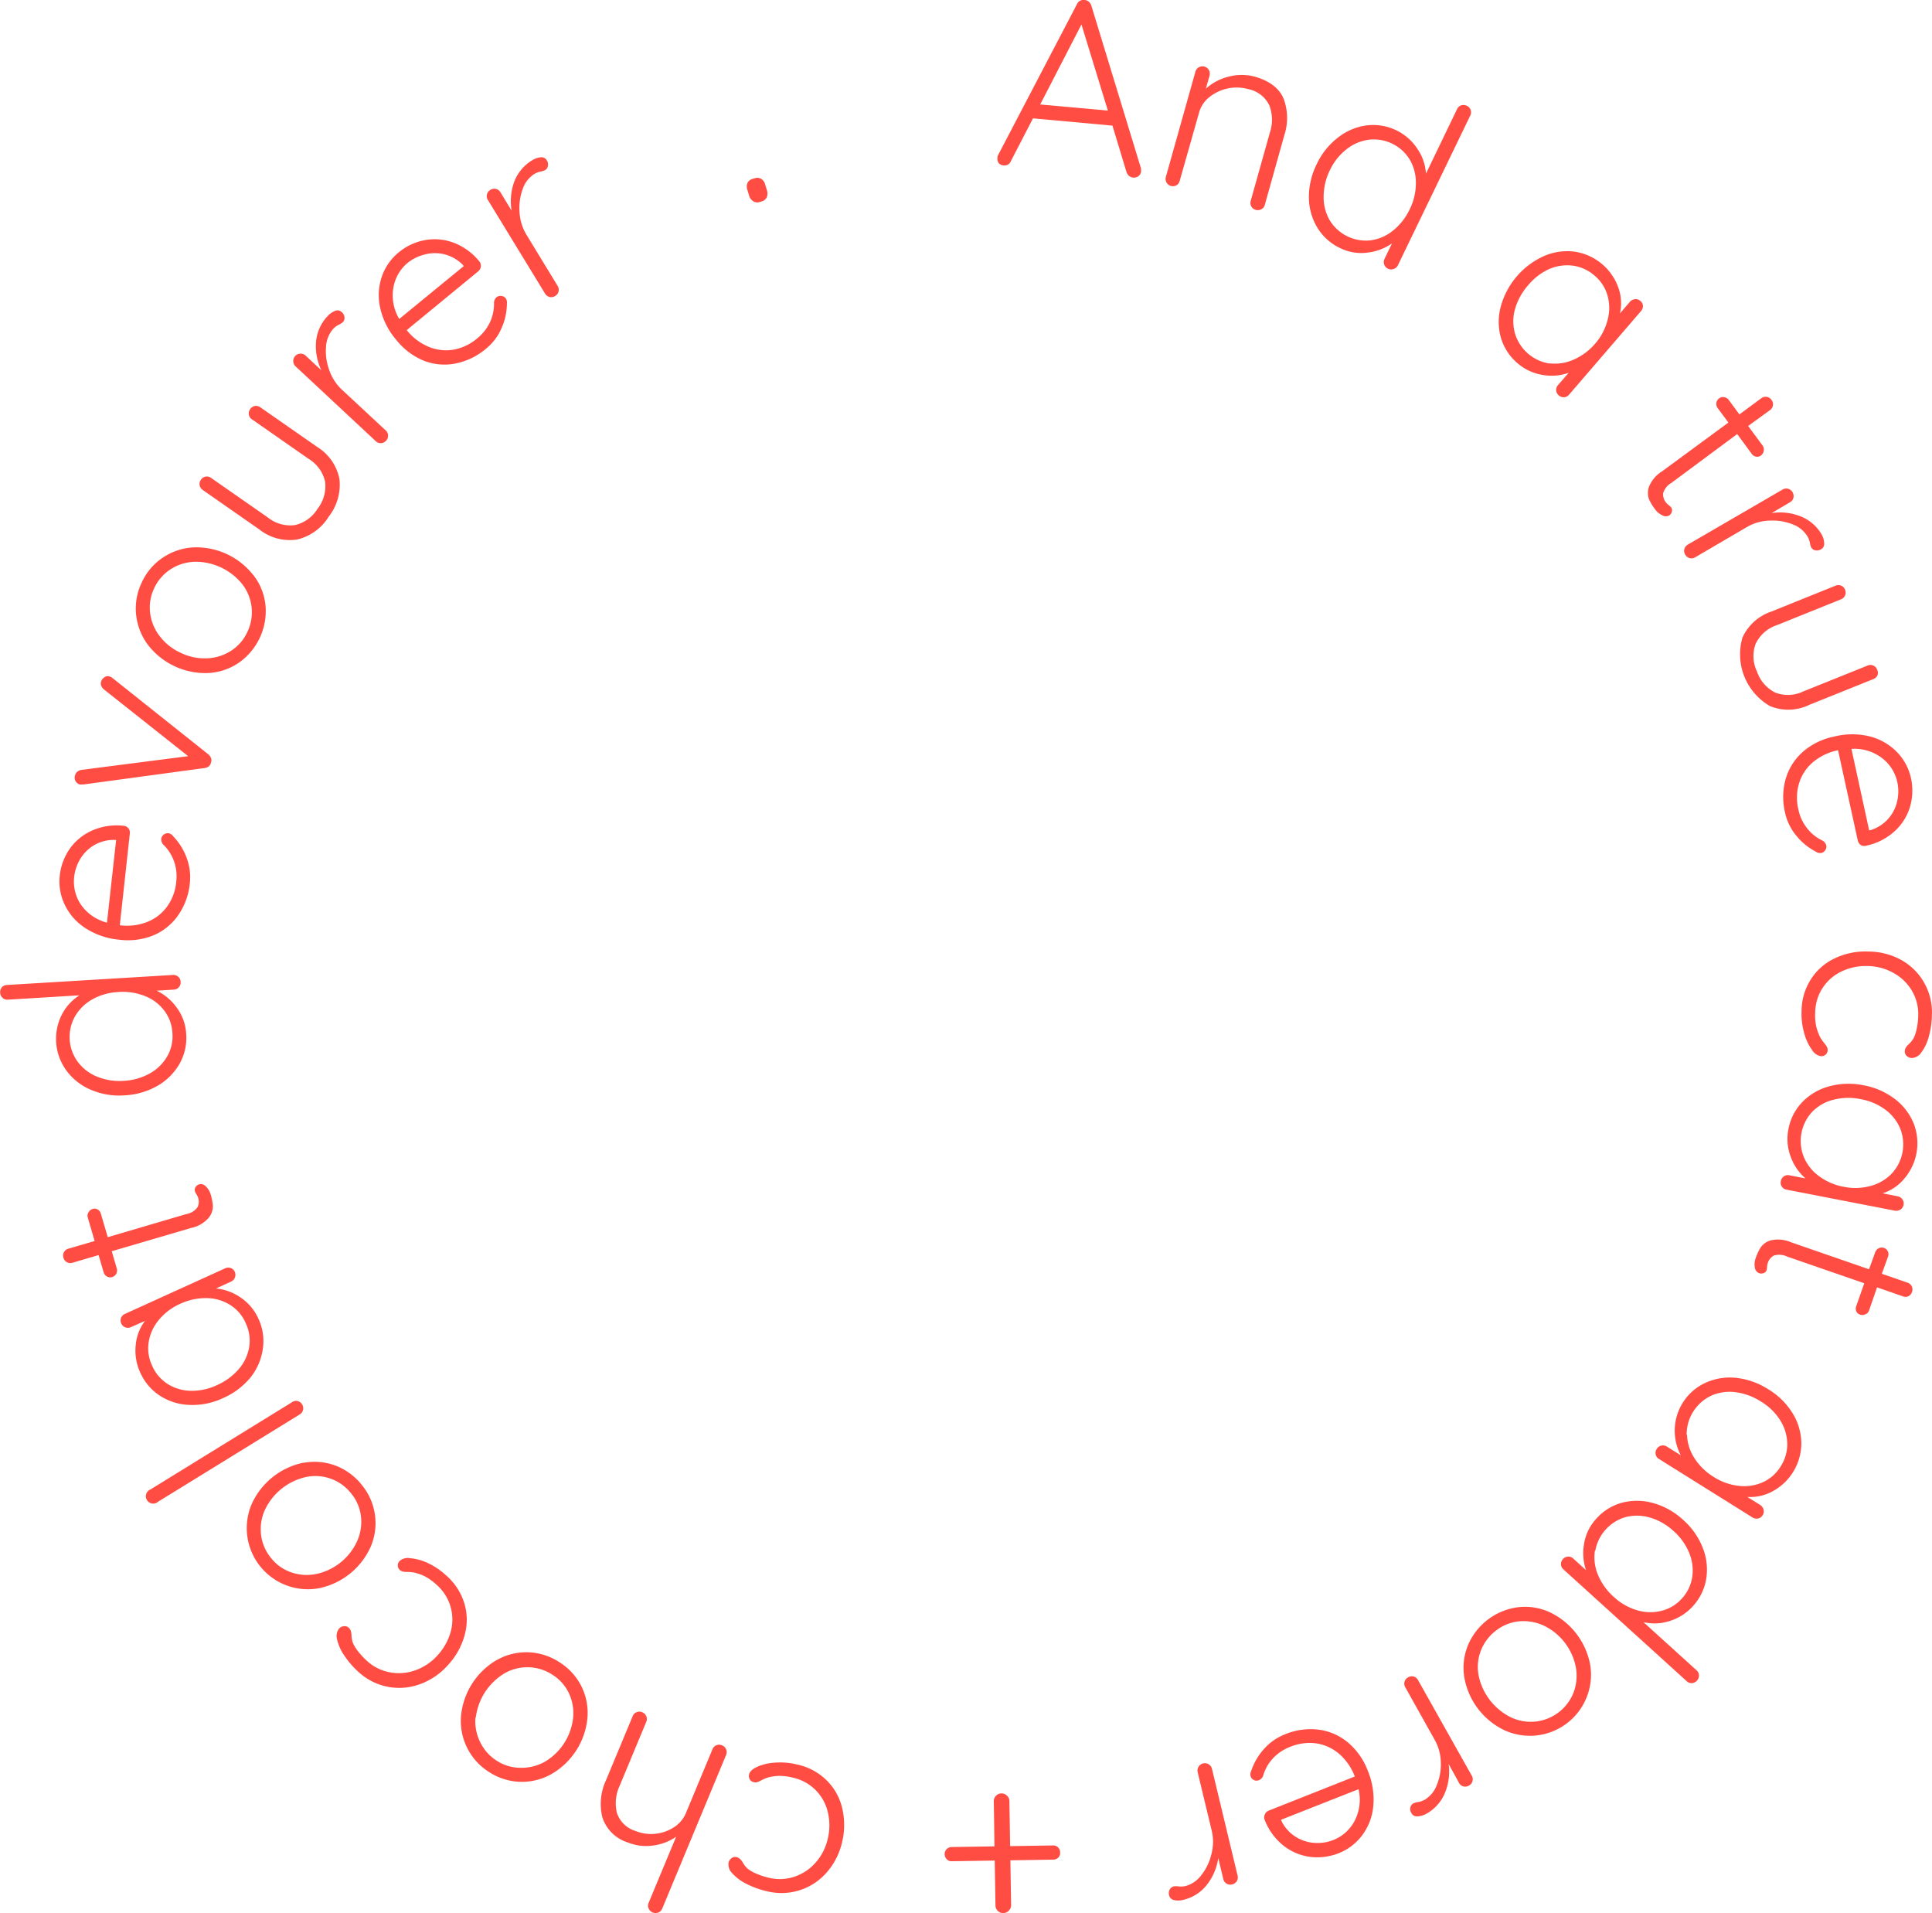 <svg xmlns="http://www.w3.org/2000/svg" viewBox="0 0 316.08 312.92"><defs><style>.cls-1{fill:#ff4d43;}</style></defs><title>Fichier 4</title><g id="Calque_2" data-name="Calque 2"><g id="Calque_1-2" data-name="Calque 1"><path class="cls-1" d="M186.69,28a1.07,1.07,0,0,1-.44.81,1.22,1.22,0,0,1-.86.24,1.19,1.19,0,0,1-.68-.28,1.53,1.53,0,0,1-.41-.62L182,20.55l-13-1.19-3.62,7a1.09,1.09,0,0,1-1.14.7,1.14,1.14,0,0,1-.82-.35,1.2,1.2,0,0,1-.24-.79v-.12a1.11,1.11,0,0,1,.07-.35L176.19.69A1.17,1.17,0,0,1,177.46,0a1.13,1.13,0,0,1,.67.28,1.47,1.47,0,0,1,.41.62l8.11,26.58A2.5,2.5,0,0,1,186.69,28ZM170.18,17.09l11.07,1L176.93,4Z"/><path class="cls-1" d="M210,16.14a9,9,0,0,1,.11,6L206.93,33.5a1.1,1.1,0,0,1-.58.73,1.18,1.18,0,0,1-.9.1,1.16,1.16,0,0,1-.73-.56,1.17,1.17,0,0,1-.1-.92l3.15-11.21a6.53,6.53,0,0,0-.11-4.41,4.86,4.86,0,0,0-3.43-2.65,7.15,7.15,0,0,0-6.34,1.28,4.83,4.83,0,0,0-1.71,2.53L193,29.59a1.15,1.15,0,0,1-.56.74A1.2,1.2,0,0,1,190.72,29l4.85-17.26a1.13,1.13,0,0,1,.56-.73,1.2,1.2,0,0,1,1.75,1.38l-.6,2.12A8.56,8.56,0,0,1,201,12.54a8.31,8.31,0,0,1,4.29,0Q208.92,13.58,210,16.14Z"/><path class="cls-1" d="M240.6,18a1.15,1.15,0,0,1-.07.92L228.71,43.37A1.17,1.17,0,0,1,228,44a1.2,1.2,0,0,1-1.48-1.67l1.21-2.52a8.61,8.61,0,0,1-4,1.51,7.81,7.81,0,0,1-4.5-.75,8.64,8.64,0,0,1-3.7-3.32,9.62,9.62,0,0,1-1.39-4.91,12,12,0,0,1,1.27-5.47,11.73,11.73,0,0,1,3.48-4.36,9.6,9.6,0,0,1,4.71-2,8.69,8.69,0,0,1,4.87.82,8.51,8.51,0,0,1,3.41,3,8.08,8.08,0,0,1,1.41,4.08l5.09-10.56a1.15,1.15,0,0,1,.68-.62,1.27,1.27,0,0,1,1.55.75ZM224.25,39.31a7.31,7.31,0,0,0,3.65-1.59,9.84,9.84,0,0,0,2.74-3.5,9.6,9.6,0,0,0,1-4.26,7.46,7.46,0,0,0-1-3.85,6.88,6.88,0,0,0-6.73-3.25,7.49,7.49,0,0,0-3.66,1.59,9.5,9.5,0,0,0-2.7,3.44,9.77,9.77,0,0,0-1,4.3,7.46,7.46,0,0,0,1,3.85,6.95,6.95,0,0,0,6.73,3.27Z"/><path class="cls-1" d="M268.79,50a1.24,1.24,0,0,1-.32.89L256.71,64.55a1.15,1.15,0,0,1-.82.43,1.25,1.25,0,0,1-1.3-1.12,1.18,1.18,0,0,1,.31-.88l1.75-2a8.37,8.37,0,0,1-4.26.35,8.21,8.21,0,0,1-4.11-1.91,8.65,8.65,0,0,1-2.74-4.21,9.59,9.59,0,0,1,0-5.1,12.71,12.71,0,0,1,7.16-8.27,9.47,9.47,0,0,1,5-.66A9,9,0,0,1,264.75,47a7.62,7.62,0,0,1,.28,4.26l1.62-1.88a1.24,1.24,0,0,1,.84-.44,1.09,1.09,0,0,1,.88.29A1.14,1.14,0,0,1,268.79,50Zm-15.32,9.43a7.55,7.55,0,0,0,4-.61A9.88,9.88,0,0,0,261,56.18a9.44,9.44,0,0,0,2-3.82,7.51,7.51,0,0,0,0-4,6.59,6.59,0,0,0-2.12-3.27,6.71,6.71,0,0,0-3.53-1.63,7.35,7.35,0,0,0-3.92.56A9.63,9.63,0,0,0,250,46.67a10.07,10.07,0,0,0-2.14,3.89,7.32,7.32,0,0,0,0,4,7,7,0,0,0,5.69,4.91Z"/><path class="cls-1" d="M284.21,71l-10.78,8a2.87,2.87,0,0,0-1.33,1.67,2.05,2.05,0,0,0,.45,1.51,2.47,2.47,0,0,0,.43.43,2.05,2.05,0,0,1,.42.39.78.78,0,0,1,.12.67,1,1,0,0,1-.41.63,1.1,1.1,0,0,1-1.13,0,2.92,2.92,0,0,1-1.21-1,8.44,8.44,0,0,1-1-1.66,3.14,3.14,0,0,1,0-2,5.27,5.27,0,0,1,2.12-2.52l10.88-8-1.74-2.35a1.19,1.19,0,0,1-.23-.85,1.07,1.07,0,0,1,.45-.75,1,1,0,0,1,.84-.2,1.16,1.16,0,0,1,.75.47l1.73,2.35,3.57-2.64a1.17,1.17,0,0,1,1.68.26,1.14,1.14,0,0,1,.24.89,1.18,1.18,0,0,1-.49.79L286,69.68l2.38,3.22a1.06,1.06,0,0,1,.17.84,1.11,1.11,0,0,1-.44.75,1,1,0,0,1-.82.21,1.13,1.13,0,0,1-.71-.47Z"/><path class="cls-1" d="M298.44,88.85a1,1,0,0,1-.51,1,1.25,1.25,0,0,1-.94.17,1,1,0,0,1-.67-.48,2.72,2.72,0,0,1-.22-.78,3.52,3.52,0,0,0-.38-1,4.8,4.8,0,0,0-2.47-2,8.85,8.85,0,0,0-3.74-.6,7.71,7.71,0,0,0-3.62,1l-8.55,5a1.18,1.18,0,0,1-.91.14,1.23,1.23,0,0,1-.73-.58,1.14,1.14,0,0,1-.13-.91,1.18,1.18,0,0,1,.57-.73l15.49-9a1.16,1.16,0,0,1,.92-.13,1.26,1.26,0,0,1,.86,1.48,1.15,1.15,0,0,1-.57.73l-3,1.77a9.09,9.09,0,0,1,4.66.5,6.92,6.92,0,0,1,3.53,3A3.15,3.15,0,0,1,298.44,88.85Z"/><path class="cls-1" d="M307.17,110.44a1.16,1.16,0,0,1-.68.64L296,115.3a7.89,7.89,0,0,1-6.4.21,9.77,9.77,0,0,1-4.53-11.22,8,8,0,0,1,4.77-4.27l10.46-4.22a1.2,1.2,0,0,1,.93,0,1.19,1.19,0,0,1,.63.67,1.2,1.2,0,0,1,0,.93,1.19,1.19,0,0,1-.67.63l-10.46,4.22a5.9,5.9,0,0,0-3.5,3.05,5.82,5.82,0,0,0,.21,4.53,6,6,0,0,0,3,3.46,5.81,5.81,0,0,0,4.63-.21l10.47-4.21a1.16,1.16,0,0,1,1.56.66A1.18,1.18,0,0,1,307.17,110.44Z"/><path class="cls-1" d="M304.45,138.24a1.22,1.22,0,0,1-.51-.75l-3.23-14.77a9.22,9.22,0,0,0-4,1.87,7.3,7.3,0,0,0-2.33,3.38,8.14,8.14,0,0,0-.16,4.43,7.28,7.28,0,0,0,1.51,3.19,7,7,0,0,0,2.52,1.95,1.42,1.42,0,0,1,.53.74,1,1,0,0,1-.16.78,1,1,0,0,1-.64.46,1.16,1.16,0,0,1-.9-.21,10.08,10.08,0,0,1-3.19-2.6,8.79,8.79,0,0,1-1.85-3.79,10.88,10.88,0,0,1,.13-5.6,9.36,9.36,0,0,1,2.83-4.38,11.09,11.09,0,0,1,5.09-2.46,12.05,12.05,0,0,1,5.89,0,9.48,9.48,0,0,1,4.41,2.58,8.83,8.83,0,0,1,2.25,4.22,9.43,9.43,0,0,1-.14,4.63,8.78,8.78,0,0,1-2.47,4,9.81,9.81,0,0,1-4.71,2.42A1.1,1.1,0,0,1,304.45,138.24ZM307.9,124a7.42,7.42,0,0,0-5-1.5l2.9,13.33.32-.07a6.37,6.37,0,0,0,2.81-1.84,6.47,6.47,0,0,0,1.46-2.88,7.26,7.26,0,0,0,0-3.18A6.72,6.72,0,0,0,307.9,124Z"/><path class="cls-1" d="M315.56,169.56a7.5,7.5,0,0,1-1.21,2.57,2,2,0,0,1-1.58.94,1.28,1.28,0,0,1-.8-.32,1,1,0,0,1-.34-.75,1.29,1.29,0,0,1,.18-.66,3,3,0,0,1,.5-.56,4.28,4.28,0,0,0,.78-1,6.31,6.31,0,0,0,.5-1.57,11.41,11.41,0,0,0,.24-2.09,7.54,7.54,0,0,0-1-4,7.88,7.88,0,0,0-3-2.94,8.84,8.84,0,0,0-4.21-1.16,9.3,9.3,0,0,0-4.35.89,7.51,7.51,0,0,0-4.3,6.73,8.41,8.41,0,0,0,.18,2.3,8.31,8.31,0,0,0,.63,1.72,7.29,7.29,0,0,0,.7,1,4.08,4.08,0,0,1,.4.57,1.06,1.06,0,0,1,.13.52,1,1,0,0,1-.32.75,1.07,1.07,0,0,1-.79.26,2.05,2.05,0,0,1-1.43-1,8.1,8.1,0,0,1-1.27-2.67,11.4,11.4,0,0,1-.46-3.73,9.71,9.71,0,0,1,1.52-5.16,9.33,9.33,0,0,1,3.91-3.44,11.63,11.63,0,0,1,5.51-1.11A11.15,11.15,0,0,1,311,157a9.79,9.79,0,0,1,5.06,9.06A13.65,13.65,0,0,1,315.56,169.56Z"/><path class="cls-1" d="M310.9,197.87a1.25,1.25,0,0,1-.93.16L292.3,194.6a1.15,1.15,0,0,1-.95-1.4,1.17,1.17,0,0,1,.5-.78,1.14,1.14,0,0,1,.91-.17l2.63.51a8.4,8.4,0,0,1-2.42-3.53,8.16,8.16,0,0,1-.38-4.51,8.61,8.61,0,0,1,2.29-4.47,9.58,9.58,0,0,1,4.41-2.56,12.13,12.13,0,0,1,5.61-.16,11.88,11.88,0,0,1,5.13,2.26,9.52,9.52,0,0,1,3.06,4,8.9,8.9,0,0,1-1.54,9A7.58,7.58,0,0,1,308,195.2l2.44.48a1.22,1.22,0,0,1,.8.5,1.21,1.21,0,0,1-.33,1.69Zm-15.79-8.61a7.43,7.43,0,0,0,2.49,3.13,9.78,9.78,0,0,0,4.08,1.75A9.45,9.45,0,0,0,306,194a7.42,7.42,0,0,0,3.46-2,7,7,0,0,0,1.44-7.34,7.37,7.37,0,0,0-2.42-3.12,9.53,9.53,0,0,0-4.05-1.74,9.84,9.84,0,0,0-4.43.08,7.23,7.23,0,0,0-3.48,1.95,7,7,0,0,0-1.43,7.38Z"/><path class="cls-1" d="M305,209.91l-12.66-4.38a2.9,2.9,0,0,0-2.13-.15,2.07,2.07,0,0,0-1,1.23,2.14,2.14,0,0,0-.11.59,2.34,2.34,0,0,1-.08.57.78.78,0,0,1-.49.48,1,1,0,0,1-.75,0,1.09,1.09,0,0,1-.68-.91,2.93,2.93,0,0,1,.14-1.56,8.4,8.4,0,0,1,.82-1.75,3,3,0,0,1,1.66-1.14,5.25,5.25,0,0,1,3.28.31l12.78,4.42,1-2.76a1.22,1.22,0,0,1,.57-.67,1.1,1.1,0,0,1,.87-.06,1.08,1.08,0,0,1,.65.59,1.16,1.16,0,0,1,0,.88l-1,2.76,4.2,1.45a1.14,1.14,0,0,1,.7.6,1.26,1.26,0,0,1-.56,1.63,1.17,1.17,0,0,1-.92,0l-4.2-1.46-1.31,3.78a1,1,0,0,1-.59.62,1.11,1.11,0,0,1-.87.06,1,1,0,0,1-.63-.55,1.16,1.16,0,0,1,0-.86Z"/><path class="cls-1" d="M287.62,248.39a1.26,1.26,0,0,1-.92-.18l-15.27-9.55a1.15,1.15,0,0,1-.38-1.65,1.18,1.18,0,0,1,.75-.55,1.2,1.2,0,0,1,.91.17l2.27,1.42a8.64,8.64,0,0,1,.27-8.51A8.65,8.65,0,0,1,279,226.2a9.62,9.62,0,0,1,5-.82,12.18,12.18,0,0,1,5.29,1.87,11.84,11.84,0,0,1,4,3.95,9.48,9.48,0,0,1,1.41,4.87,8.94,8.94,0,0,1-4.68,7.86,7.62,7.62,0,0,1-4.16.93l2.1,1.31a1.25,1.25,0,0,1,.56.76,1.09,1.09,0,0,1-.15.92A1.14,1.14,0,0,1,287.62,248.39ZM276,234.69a7.55,7.55,0,0,0,1.2,3.81,9.93,9.93,0,0,0,3.18,3.1,9.6,9.6,0,0,0,4.1,1.45,7.47,7.47,0,0,0,3.94-.6,6.61,6.61,0,0,0,2.91-2.59,6.7,6.7,0,0,0,1.07-3.74,7.45,7.45,0,0,0-1.15-3.79,9.46,9.46,0,0,0-3.15-3.07,10,10,0,0,0-4.16-1.53,7.37,7.37,0,0,0-4,.58,7,7,0,0,0-4,6.38Z"/><path class="cls-1" d="M276.8,275.32a1.16,1.16,0,0,1-.86-.33l-20.15-18.27a1.13,1.13,0,0,1-.41-.83,1.15,1.15,0,0,1,.32-.86,1.19,1.19,0,0,1,.83-.41,1.14,1.14,0,0,1,.87.33l2.07,1.88a8.72,8.72,0,0,1-.31-4.31,7.88,7.88,0,0,1,2-4.1,8.66,8.66,0,0,1,4.23-2.62,9.71,9.71,0,0,1,5.1.07,11.91,11.91,0,0,1,4.89,2.76,11.79,11.79,0,0,1,3.2,4.57,9.57,9.57,0,0,1,.56,5.07,8.67,8.67,0,0,1-2.16,4.44,8.48,8.48,0,0,1-3.8,2.44,8,8,0,0,1-4.31.19l8.68,7.87a1.19,1.19,0,0,1,.41.83,1.27,1.27,0,0,1-1.16,1.28ZM260.94,253.6a7.36,7.36,0,0,0,.49,4,9.8,9.8,0,0,0,2.59,3.61,9.45,9.45,0,0,0,3.8,2.18,7.4,7.4,0,0,0,4,.1,6.54,6.54,0,0,0,3.33-2,6.65,6.65,0,0,0,1.7-3.51,7.44,7.44,0,0,0-.49-3.95,9.59,9.59,0,0,0-2.54-3.57,9.79,9.79,0,0,0-3.83-2.21,7.53,7.53,0,0,0-4-.1,7,7,0,0,0-5,5.53Z"/><path class="cls-1" d="M239.58,274.46a9.71,9.71,0,0,1,.54-5.24,10.32,10.32,0,0,1,8.17-6.31,9.7,9.7,0,0,1,5.21.79,11.92,11.92,0,0,1,6.66,8.61,10,10,0,0,1-13.93,10.76,11.83,11.83,0,0,1-6.65-8.61Zm7.61,6.45a7.52,7.52,0,0,0,4.05.69,7.54,7.54,0,0,0,6.22-4.8,7.85,7.85,0,0,0,.35-4.09,9.57,9.57,0,0,0-5.26-6.81,8,8,0,0,0-4.05-.69,7.29,7.29,0,0,0-3.77,1.53,7.44,7.44,0,0,0-2.82,7.34,9.81,9.81,0,0,0,5.28,6.83Z"/><path class="cls-1" d="M231.91,297.11a1,1,0,0,1-1-.53,1.24,1.24,0,0,1-.17-.94,1,1,0,0,1,.5-.66,2.82,2.82,0,0,1,.78-.21,3.51,3.51,0,0,0,1.05-.37,4.72,4.72,0,0,0,2-2.43,8.86,8.86,0,0,0,.65-3.74,7.74,7.74,0,0,0-1-3.63L229.91,276a1.18,1.18,0,0,1-.13-.91,1.16,1.16,0,0,1,.59-.72,1.18,1.18,0,0,1,.91-.13,1.16,1.16,0,0,1,.72.59l8.78,15.62a1.16,1.16,0,0,1-.46,1.63,1.2,1.2,0,0,1-.92.13,1.17,1.17,0,0,1-.71-.59L237,288.54a9.17,9.17,0,0,1-.57,4.65,6.92,6.92,0,0,1-3.06,3.49A3.33,3.33,0,0,1,231.91,297.11Z"/><path class="cls-1" d="M206.94,296.78a1.15,1.15,0,0,1,.66-.62l14.05-5.57a9.3,9.3,0,0,0-2.49-3.64,7.45,7.45,0,0,0-3.71-1.76,8.27,8.27,0,0,0-4.4.56,7.51,7.51,0,0,0-2.91,2,7.12,7.12,0,0,0-1.51,2.8,1.33,1.33,0,0,1-.65.64,1,1,0,0,1-.79,0,1,1,0,0,1-.56-.55,1.18,1.18,0,0,1,.06-.93,10.1,10.1,0,0,1,2.05-3.56,8.82,8.82,0,0,1,3.45-2.44,10.87,10.87,0,0,1,5.54-.78,9.34,9.34,0,0,1,4.78,2.08,11.23,11.23,0,0,1,3.26,4.63,12.21,12.21,0,0,1,.9,5.82,9.38,9.38,0,0,1-1.83,4.77,8.84,8.84,0,0,1-3.8,2.9,9.5,9.5,0,0,1-4.59.62,8.92,8.92,0,0,1-4.39-1.79,9.93,9.93,0,0,1-3.15-4.26A1.09,1.09,0,0,1,206.94,296.78Zm14.66,1.1a7.43,7.43,0,0,0,.66-5.21l-12.68,5,.12.3a6.34,6.34,0,0,0,2.27,2.48,6.53,6.53,0,0,0,3.08,1,7.08,7.08,0,0,0,3.14-.49A6.71,6.71,0,0,0,221.6,297.88Z"/><path class="cls-1" d="M192.12,310.81a1,1,0,0,1-.85-.79,1.27,1.27,0,0,1,.1-.95,1,1,0,0,1,.66-.5,2.68,2.68,0,0,1,.81,0,3.35,3.35,0,0,0,1.11-.06,4.77,4.77,0,0,0,2.6-1.8,8.78,8.78,0,0,0,1.64-3.42,7.87,7.87,0,0,0,.07-3.76l-2.31-9.6a1.21,1.21,0,0,1,.13-.92,1.2,1.2,0,0,1,2.21.36l4.18,17.42a1.16,1.16,0,0,1-.89,1.45,1.14,1.14,0,0,1-.91-.13,1.16,1.16,0,0,1-.54-.76l-.82-3.42a9.17,9.17,0,0,1-1.82,4.32,6.85,6.85,0,0,1-3.9,2.52A3.19,3.19,0,0,1,192.12,310.81Z"/><path class="cls-1" d="M154.89,304.13a1.22,1.22,0,0,1-.34-.86,1.14,1.14,0,0,1,1.15-1.14l7-.11-.11-7.32a1.26,1.26,0,0,1,.34-.94,1.22,1.22,0,0,1,.91-.4,1.26,1.26,0,0,1,.91.37,1.18,1.18,0,0,1,.39.89l.12,7.36,7-.11a1.1,1.1,0,0,1,.85.32,1.18,1.18,0,0,1,.33.86,1,1,0,0,1-.3.8,1.15,1.15,0,0,1-.84.34l-7,.11.12,7.28a1.21,1.21,0,0,1-.35.92,1.26,1.26,0,0,1-2.21-.84l-.12-7.32-7,.11A1.08,1.08,0,0,1,154.89,304.13Z"/><path class="cls-1" d="M122.06,308.12a7.57,7.57,0,0,1-2.27-1.71,2,2,0,0,1-.59-1.74,1.22,1.22,0,0,1,.47-.71.92.92,0,0,1,.81-.18,1.15,1.15,0,0,1,.6.31,2.91,2.91,0,0,1,.46.6,4,4,0,0,0,.79,1,7.09,7.09,0,0,0,1.44.81,12,12,0,0,0,2,.65,7.47,7.47,0,0,0,4.17-.16,7.94,7.94,0,0,0,3.48-2.3,8.8,8.8,0,0,0,2-3.89,9.22,9.22,0,0,0,0-4.43,7.5,7.5,0,0,0-5.71-5.59,9,9,0,0,0-2.29-.29,8.17,8.17,0,0,0-1.81.27,7.69,7.69,0,0,0-1.1.48,3.9,3.9,0,0,1-.64.28,1.1,1.1,0,0,1-.54,0,1,1,0,0,1-.67-.47,1.09,1.09,0,0,1-.1-.82c.11-.45.53-.85,1.27-1.2a8.27,8.27,0,0,1,2.88-.7,11.66,11.66,0,0,1,3.75.31,9.8,9.8,0,0,1,4.74,2.54,9.33,9.33,0,0,1,2.57,4.53,11.87,11.87,0,0,1,0,5.62,11.32,11.32,0,0,1-2.48,4.91,9.8,9.8,0,0,1-9.9,3.1A14.08,14.08,0,0,1,122.06,308.12Z"/><path class="cls-1" d="M98.54,297.24a9.17,9.17,0,0,1,.61-6.05l4.35-10.45a1.13,1.13,0,0,1,.64-.66,1.16,1.16,0,0,1,.93,0,1.17,1.17,0,0,1,.66.65,1.14,1.14,0,0,1,0,.92l-4.35,10.45a6.79,6.79,0,0,0-.47,4.38,4.56,4.56,0,0,0,3,3,6.84,6.84,0,0,0,6.3-.56,5,5,0,0,0,2-2.33l4.35-10.45a1.16,1.16,0,0,1,1.57-.64,1.13,1.13,0,0,1,.66.64,1.16,1.16,0,0,1,0,.93l-10.44,25.11a1.14,1.14,0,0,1-.65.66,1.23,1.23,0,0,1-1.58-.66,1.13,1.13,0,0,1,0-.92l4.5-10.82a8.43,8.43,0,0,1-3.85,1.45,7.87,7.87,0,0,1-4-.49A6.36,6.36,0,0,1,98.54,297.24Z"/><path class="cls-1" d="M81.28,271.54a9.82,9.82,0,0,1,5.13-1.27,10,10,0,0,1,5.09,1.61,9.88,9.88,0,0,1,3.61,3.94,9.75,9.75,0,0,1,1,5.18,11.87,11.87,0,0,1-5.85,9.17,9.81,9.81,0,0,1-10.23-.3,9.87,9.87,0,0,1-4.61-9.15,11.89,11.89,0,0,1,5.84-9.18Zm-3.49,9.35a7.61,7.61,0,0,0,.73,4A7.42,7.42,0,0,0,81.25,288a7.23,7.23,0,0,0,3.9,1.17,7.83,7.83,0,0,0,4-1,9.53,9.53,0,0,0,4.62-7.25,7.67,7.67,0,0,0-.72-4,7.21,7.21,0,0,0-2.71-3,7.49,7.49,0,0,0-7.86-.17,9.84,9.84,0,0,0-4.65,7.29Z"/><path class="cls-1" d="M56.33,270.8a7.42,7.42,0,0,1-1.17-2.58,2,2,0,0,1,.31-1.82,1.2,1.2,0,0,1,.76-.39.93.93,0,0,1,.79.22,1.27,1.27,0,0,1,.38.56,3,3,0,0,1,.11.75,4.06,4.06,0,0,0,.24,1.23,6.4,6.4,0,0,0,.87,1.4,12.73,12.73,0,0,0,1.44,1.53,7.48,7.48,0,0,0,3.74,1.85A7.88,7.88,0,0,0,68,273.2a8.83,8.83,0,0,0,3.61-2.46,9.35,9.35,0,0,0,2.14-3.88,7.53,7.53,0,0,0-2.34-7.64,9.15,9.15,0,0,0-1.88-1.36,8.34,8.34,0,0,0-1.72-.62,8,8,0,0,0-1.19-.11,3.37,3.37,0,0,1-.7-.06,1.09,1.09,0,0,1-.48-.24,1,1,0,0,1-.36-.74,1,1,0,0,1,.31-.76,2.06,2.06,0,0,1,1.69-.45,8.41,8.41,0,0,1,2.86.77A11.87,11.87,0,0,1,73,257.71a9.86,9.86,0,0,1,2.95,4.5,9.32,9.32,0,0,1,.08,5.21,11.7,11.7,0,0,1-2.72,4.92,11.18,11.18,0,0,1-4.52,3.12,9.82,9.82,0,0,1-10.17-2A13.89,13.89,0,0,1,56.33,270.8Z"/><path class="cls-1" d="M49.64,239.29a9.78,9.78,0,0,1,5.26.45,10,10,0,0,1,4.3,3.17A9.82,9.82,0,0,1,60.65,253a11.87,11.87,0,0,1-8.49,6.8,10,10,0,0,1-11-13.73,11.91,11.91,0,0,1,8.49-6.81ZM43.33,247a7.65,7.65,0,0,0-.62,4.06,7.32,7.32,0,0,0,1.61,3.76,7.13,7.13,0,0,0,3.31,2.37,7.74,7.74,0,0,0,4.09.28,9.52,9.52,0,0,0,6.71-5.38,7.75,7.75,0,0,0,.62-4.06,7.15,7.15,0,0,0-1.6-3.74,7.44,7.44,0,0,0-3.3-2.4,7.53,7.53,0,0,0-4.08-.29,9.8,9.8,0,0,0-6.74,5.4Z"/><path class="cls-1" d="M48.68,229.17a1.16,1.16,0,0,1,.74.55,1.19,1.19,0,0,1,.16.91,1.16,1.16,0,0,1-.55.74L25.87,245.64a1.2,1.2,0,1,1-1.26-2l23.16-14.27A1.14,1.14,0,0,1,48.68,229.17Z"/><path class="cls-1" d="M19.79,215.59a1.24,1.24,0,0,1,.66-.67l16.38-7.45a1.17,1.17,0,0,1,.93-.05,1.15,1.15,0,0,1,.66.64,1.17,1.17,0,0,1,0,.93,1.18,1.18,0,0,1-.64.66l-2.44,1.11a8.41,8.41,0,0,1,4,1.47,8.15,8.15,0,0,1,2.93,3.46,8.57,8.57,0,0,1,.72,5A9.63,9.63,0,0,1,41,225.3a12,12,0,0,1-4.48,3.38A11.76,11.76,0,0,1,31,229.81a9.41,9.41,0,0,1-4.84-1.51,8.68,8.68,0,0,1-3.2-3.75,8.54,8.54,0,0,1-.76-4.48,7.62,7.62,0,0,1,1.52-4l-2.26,1a1.19,1.19,0,0,1-.94.06,1.22,1.22,0,0,1-.71-1.57Zm17.85-2.14a7.31,7.31,0,0,0-3.84-1.11,9.93,9.93,0,0,0-4.34.94A9.53,9.53,0,0,0,26,215.89a7.45,7.45,0,0,0-1.67,3.62,6.57,6.57,0,0,0,.55,3.86,6.66,6.66,0,0,0,2.53,3,7.36,7.36,0,0,0,3.79,1.13,9.56,9.56,0,0,0,4.3-.93,10,10,0,0,0,3.57-2.63,7.35,7.35,0,0,0,1.7-3.61,6.62,6.62,0,0,0-.57-3.89A6.51,6.51,0,0,0,37.64,213.45Z"/><path class="cls-1" d="M17.63,202.37l12.86-3.78a2.85,2.85,0,0,0,1.82-1.11,2.05,2.05,0,0,0,.1-1.57,2.12,2.12,0,0,0-.27-.55,2.32,2.32,0,0,1-.25-.51.8.8,0,0,1,.11-.68,1.12,1.12,0,0,1,.6-.45,1.1,1.1,0,0,1,1.08.35,2.94,2.94,0,0,1,.8,1.35,8.55,8.55,0,0,1,.35,1.9,3,3,0,0,1-.7,1.89,5.16,5.16,0,0,1-2.85,1.65l-13,3.81.82,2.8a1.17,1.17,0,0,1-.08.88,1.11,1.11,0,0,1-1.53.45,1.16,1.16,0,0,1-.54-.7l-.82-2.8-4.26,1.25a1.17,1.17,0,0,1-.92-.08,1.21,1.21,0,0,1-.57-.73,1.17,1.17,0,0,1,.08-.92,1.21,1.21,0,0,1,.73-.57L15.48,203l-1.12-3.84a1,1,0,0,1,.12-.85,1.16,1.16,0,0,1,.67-.55,1,1,0,0,1,.84.09,1.06,1.06,0,0,1,.51.68Z"/><path class="cls-1" d="M.29,161.51a1.15,1.15,0,0,1,.84-.39l27.15-1.64a1.18,1.18,0,0,1,.88.29,1.15,1.15,0,0,1,.39.84,1.19,1.19,0,0,1-.29.88,1.15,1.15,0,0,1-.84.39l-2.79.17a8.66,8.66,0,0,1,3.29,2.78,7.88,7.88,0,0,1,1.54,4.3A8.61,8.61,0,0,1,29.38,174a9.77,9.77,0,0,1-3.61,3.61,12,12,0,0,1-5.4,1.56,11.64,11.64,0,0,1-5.5-.91,9.49,9.49,0,0,1-4-3.14A8.76,8.76,0,0,1,10.1,166,8.1,8.1,0,0,1,13,162.81l-11.7.71a1.19,1.19,0,0,1-.88-.29,1.15,1.15,0,0,1-.39-.84A1.19,1.19,0,0,1,.29,161.51Zm26.62,3.85a7.23,7.23,0,0,0-3.17-2.42,9.74,9.74,0,0,0-4.39-.67,9.63,9.63,0,0,0-4.22,1.19,7.4,7.4,0,0,0-2.85,2.78,6.86,6.86,0,0,0,.45,7.46,7.41,7.41,0,0,0,3.17,2.42,9.64,9.64,0,0,0,4.33.68,9.74,9.74,0,0,0,4.25-1.2,7.43,7.43,0,0,0,2.86-2.78,6.52,6.52,0,0,0,.87-3.8A6.62,6.62,0,0,0,26.91,165.36Z"/><path class="cls-1" d="M21,135.48a1.14,1.14,0,0,1,.24.87l-1.64,15a9.19,9.19,0,0,0,4.38-.5,7.35,7.35,0,0,0,3.28-2.46,8.06,8.06,0,0,0,1.57-4.15,7.27,7.27,0,0,0-.42-3.51,7.1,7.1,0,0,0-1.77-2.65,1.38,1.38,0,0,1-.26-.87,1.09,1.09,0,0,1,1.15-.92,1.17,1.17,0,0,1,.79.49,10,10,0,0,1,2.19,3.48,8.92,8.92,0,0,1,.55,4.18,11,11,0,0,1-1.91,5.27A9.32,9.32,0,0,1,25.1,153a11.12,11.12,0,0,1-5.61.71,12.11,12.11,0,0,1-5.56-1.92,9.29,9.29,0,0,1-3.36-3.85,8.67,8.67,0,0,1-.79-4.71,9.42,9.42,0,0,1,1.6-4.35,8.87,8.87,0,0,1,3.63-3,10,10,0,0,1,5.24-.8A1.13,1.13,0,0,1,21,135.48ZM13.2,147.92a7.43,7.43,0,0,0,4.3,3L19,137.39l-.32,0a6.32,6.32,0,0,0-3.25.84,6.58,6.58,0,0,0-2.3,2.27,7.18,7.18,0,0,0-1,3A6.73,6.73,0,0,0,13.2,147.92Z"/><path class="cls-1" d="M17.08,110.79a.87.87,0,0,1,.79-.15,1.46,1.46,0,0,1,.61.33l15.65,12.46a1.51,1.51,0,0,1,.4.59,1,1,0,0,1,0,.65,1.11,1.11,0,0,1-.34.66,1.28,1.28,0,0,1-.71.3l-19.83,2.69a.93.93,0,0,0-.25,0,1.22,1.22,0,0,1-.33,0,1.17,1.17,0,0,1-.7-.53,1.2,1.2,0,0,1-.08-1,1.12,1.12,0,0,1,.38-.58,1.41,1.41,0,0,1,.69-.28l17.42-2.24L17,112.77a1.51,1.51,0,0,1-.44-.6,1,1,0,0,1,0-.72A1.22,1.22,0,0,1,17.08,110.79Z"/><path class="cls-1" d="M41.51,94.14a9.66,9.66,0,0,1,1.93,4.91,10.33,10.33,0,0,1-4.36,9.35,9.71,9.71,0,0,1-5,1.69,11.87,11.87,0,0,1-9.87-4.6,10,10,0,0,1-1.94-4.92,9.82,9.82,0,0,1,.91-5.27,9.71,9.71,0,0,1,3.45-4.08,9.9,9.9,0,0,1,5-1.68,11.84,11.84,0,0,1,9.86,4.6ZM31.79,91.9a7.6,7.6,0,0,0-3.91,1.24,7.36,7.36,0,0,0-2.67,3.11,7.28,7.28,0,0,0-.65,4,7.73,7.73,0,0,0,1.56,3.8,9,9,0,0,0,3.48,2.75,8.86,8.86,0,0,0,4.31.88,7.76,7.76,0,0,0,3.91-1.24,7.23,7.23,0,0,0,2.66-3.09,7.47,7.47,0,0,0-.86-7.81,9.83,9.83,0,0,0-7.83-3.65Z"/><path class="cls-1" d="M41.7,66.41a1.2,1.2,0,0,1,.9.22l9.25,6.45a8,8,0,0,1,3.68,5.25,8.45,8.45,0,0,1-1.76,6.19,8.28,8.28,0,0,1-5.16,3.73,8,8,0,0,1-6.19-1.65l-9.25-6.45a1.21,1.21,0,0,1-.51-.78,1.12,1.12,0,0,1,.21-.89,1.15,1.15,0,0,1,1.67-.3l9.26,6.45a5.87,5.87,0,0,0,4.46,1.26,5.89,5.89,0,0,0,3.68-2.65,6,6,0,0,0,1.25-4.42,5.84,5.84,0,0,0-2.71-3.77L41.23,68.6a1.15,1.15,0,0,1-.3-1.67A1.16,1.16,0,0,1,41.7,66.41Z"/><path class="cls-1" d="M54.78,50.87a1,1,0,0,1,1.14.19,1.27,1.27,0,0,1,.44.85,1,1,0,0,1-.27.79,3.37,3.37,0,0,1-.68.43,3.3,3.3,0,0,0-.9.67,4.76,4.76,0,0,0-1.17,2.92,8.9,8.9,0,0,0,.51,3.77,7.93,7.93,0,0,0,2,3.17L63.1,70.4a1.14,1.14,0,0,1,.39.83,1.18,1.18,0,0,1-.33.86,1.16,1.16,0,0,1-1.7.06L48.36,59.93A1.2,1.2,0,1,1,50,58.17l2.58,2.4A9,9,0,0,1,51.7,56a6.93,6.93,0,0,1,1.86-4.25A3.27,3.27,0,0,1,54.78,50.87Z"/><path class="cls-1" d="M78.67,43.59a1.19,1.19,0,0,1-.44.8L66.54,54A9.09,9.09,0,0,0,70,56.67a7.39,7.39,0,0,0,4.07.55,8.21,8.21,0,0,0,4-1.87,7.44,7.44,0,0,0,2.16-2.8,7.19,7.19,0,0,0,.59-3.13,1.36,1.36,0,0,1,.42-.81,1.1,1.1,0,0,1,1.47.15,1.22,1.22,0,0,1,.22.9,10,10,0,0,1-.87,4,8.73,8.73,0,0,1-2.54,3.37,11,11,0,0,1-5,2.43A9.3,9.3,0,0,1,69.33,59a11.15,11.15,0,0,1-4.51-3.42,12,12,0,0,1-2.63-5.26,9.4,9.4,0,0,1,.29-5.1,8.75,8.75,0,0,1,2.73-3.92,9.39,9.39,0,0,1,4.2-2,8.81,8.81,0,0,1,4.72.37,9.94,9.94,0,0,1,4.3,3.1A1.1,1.1,0,0,1,78.67,43.59ZM64.37,47a7.43,7.43,0,0,0,.95,5.17l10.55-8.64-.2-.25a6.37,6.37,0,0,0-6.14-1.66A7.24,7.24,0,0,0,66.69,43,6.72,6.72,0,0,0,64.37,47Z"/><path class="cls-1" d="M88.45,25.73a1,1,0,0,1,1,.48,1.27,1.27,0,0,1,.19.94,1,1,0,0,1-.47.69,3.15,3.15,0,0,1-.77.23,3.37,3.37,0,0,0-1,.4A4.7,4.7,0,0,0,85.49,31,9,9,0,0,0,85,34.73a7.92,7.92,0,0,0,1.09,3.6l5.14,8.44a1.17,1.17,0,0,1-.41,1.65,1.19,1.19,0,0,1-.91.16,1.2,1.2,0,0,1-.74-.56L79.82,32.71a1.17,1.17,0,0,1,.41-1.65,1.19,1.19,0,0,1,.91-.16,1.2,1.2,0,0,1,.74.56l1.82,3a9.37,9.37,0,0,1,.41-4.68,7,7,0,0,1,3-3.59A3.11,3.11,0,0,1,88.45,25.73Z"/><path class="cls-1" d="M123.21,32.91a1.67,1.67,0,0,1-.68-1l-.24-.8a1.63,1.63,0,0,1,0-1.18,1.31,1.31,0,0,1,.88-.68l.27-.08a1.31,1.31,0,0,1,1.11.09,1.58,1.58,0,0,1,.66,1l.24.8a1.7,1.7,0,0,1,0,1.2,1.33,1.33,0,0,1-.88.7l-.27.08A1.27,1.27,0,0,1,123.21,32.91Z"/></g></g></svg>